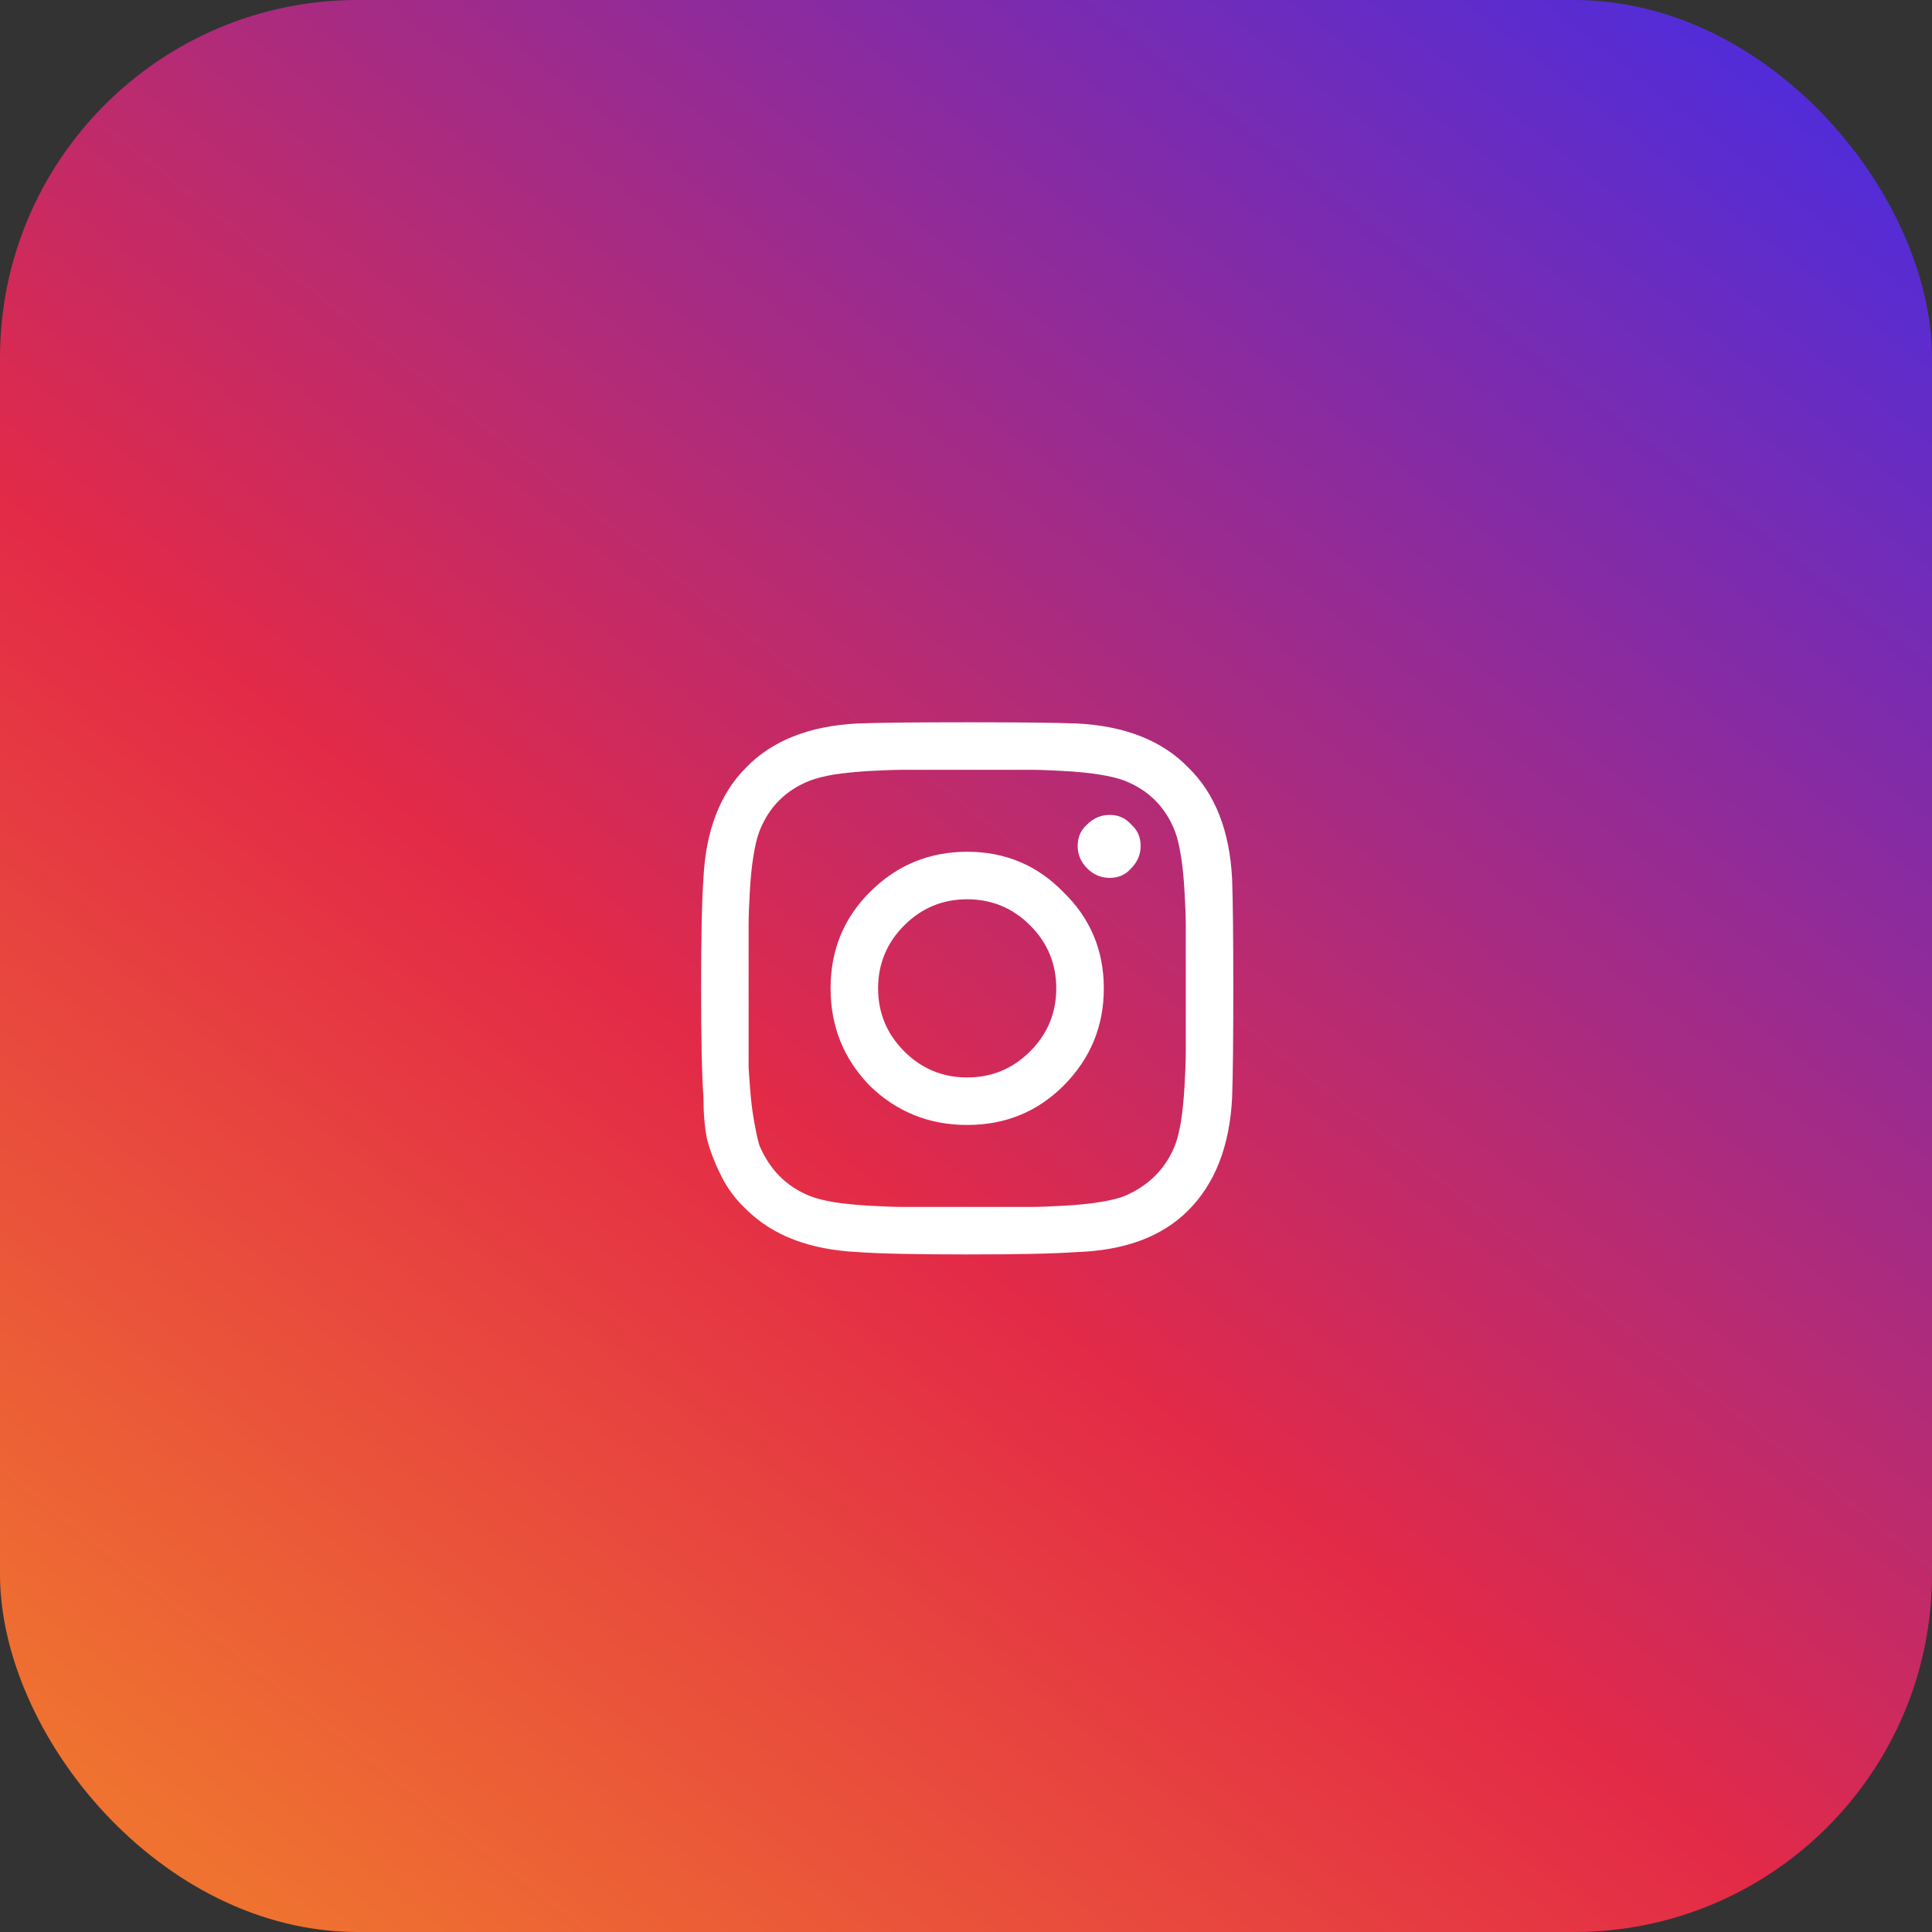 <svg width="54" height="54" viewBox="0 0 54 54" fill="none" xmlns="http://www.w3.org/2000/svg">
<rect x="0" y="0" width="54" height="54" fill="#333333" stroke="none"/>
<rect width="54" height="54" rx="10" fill="url(#paint0_linear_427_30)"/>
<path d="M24.311 24.936C25.063 24.183 25.971 23.807 27.033 23.807C28.096 23.807 28.992 24.183 29.723 24.936C30.475 25.666 30.852 26.562 30.852 27.625C30.852 28.688 30.475 29.595 29.723 30.348C28.992 31.078 28.096 31.443 27.033 31.443C25.971 31.443 25.063 31.078 24.311 30.348C23.58 29.595 23.215 28.688 23.215 27.625C23.215 26.562 23.58 25.666 24.311 24.936ZM25.273 29.385C25.76 29.872 26.347 30.115 27.033 30.115C27.719 30.115 28.306 29.872 28.793 29.385C29.28 28.898 29.523 28.311 29.523 27.625C29.523 26.939 29.28 26.352 28.793 25.865C28.306 25.378 27.719 25.135 27.033 25.135C26.347 25.135 25.76 25.378 25.273 25.865C24.787 26.352 24.543 26.939 24.543 27.625C24.543 28.311 24.787 28.898 25.273 29.385ZM31.615 23.043C31.792 23.198 31.881 23.397 31.881 23.641C31.881 23.884 31.792 24.094 31.615 24.271C31.46 24.449 31.261 24.537 31.018 24.537C30.774 24.537 30.564 24.449 30.387 24.271C30.21 24.094 30.121 23.884 30.121 23.641C30.121 23.397 30.21 23.198 30.387 23.043C30.564 22.866 30.774 22.777 31.018 22.777C31.261 22.777 31.46 22.866 31.615 23.043ZM34.438 24.57C34.46 25.168 34.471 26.186 34.471 27.625C34.471 29.064 34.46 30.082 34.438 30.68C34.371 32.03 33.962 33.081 33.209 33.834C32.478 34.565 31.438 34.952 30.088 34.996C29.49 35.04 28.472 35.062 27.033 35.062C25.594 35.062 24.576 35.04 23.979 34.996C22.628 34.93 21.588 34.531 20.857 33.801C20.57 33.535 20.337 33.225 20.16 32.871C19.983 32.517 19.85 32.174 19.762 31.842C19.695 31.51 19.662 31.122 19.662 30.68C19.618 30.082 19.596 29.064 19.596 27.625C19.596 26.186 19.618 25.157 19.662 24.537C19.729 23.209 20.127 22.18 20.857 21.449C21.588 20.697 22.628 20.287 23.979 20.221C24.576 20.199 25.594 20.188 27.033 20.188C28.472 20.188 29.49 20.199 30.088 20.221C31.438 20.287 32.478 20.697 33.209 21.449C33.962 22.18 34.371 23.22 34.438 24.57ZM32.844 32.008C32.91 31.831 32.965 31.609 33.01 31.344C33.054 31.056 33.087 30.724 33.109 30.348C33.132 29.949 33.143 29.628 33.143 29.385C33.143 29.141 33.143 28.798 33.143 28.355C33.143 27.913 33.143 27.669 33.143 27.625C33.143 27.559 33.143 27.315 33.143 26.895C33.143 26.452 33.143 26.109 33.143 25.865C33.143 25.622 33.132 25.312 33.109 24.936C33.087 24.537 33.054 24.205 33.01 23.939C32.965 23.652 32.91 23.419 32.844 23.242C32.578 22.556 32.102 22.08 31.416 21.814C31.239 21.748 31.006 21.693 30.719 21.648C30.453 21.604 30.121 21.571 29.723 21.549C29.346 21.527 29.037 21.516 28.793 21.516C28.572 21.516 28.229 21.516 27.764 21.516C27.321 21.516 27.078 21.516 27.033 21.516C26.989 21.516 26.745 21.516 26.303 21.516C25.86 21.516 25.517 21.516 25.273 21.516C25.03 21.516 24.709 21.527 24.311 21.549C23.934 21.571 23.602 21.604 23.314 21.648C23.049 21.693 22.828 21.748 22.65 21.814C21.964 22.08 21.488 22.556 21.223 23.242C21.156 23.419 21.101 23.652 21.057 23.939C21.012 24.205 20.979 24.537 20.957 24.936C20.935 25.312 20.924 25.622 20.924 25.865C20.924 26.087 20.924 26.43 20.924 26.895C20.924 27.337 20.924 27.581 20.924 27.625C20.924 27.713 20.924 27.924 20.924 28.256C20.924 28.566 20.924 28.831 20.924 29.053C20.924 29.252 20.924 29.518 20.924 29.85C20.946 30.182 20.968 30.469 20.99 30.713C21.012 30.934 21.046 31.167 21.09 31.41C21.134 31.654 21.178 31.853 21.223 32.008C21.51 32.694 21.986 33.17 22.65 33.435C22.828 33.502 23.049 33.557 23.314 33.602C23.602 33.646 23.934 33.679 24.311 33.701C24.709 33.723 25.019 33.734 25.24 33.734C25.484 33.734 25.827 33.734 26.27 33.734C26.734 33.734 26.989 33.734 27.033 33.734C27.1 33.734 27.343 33.734 27.764 33.734C28.206 33.734 28.549 33.734 28.793 33.734C29.037 33.734 29.346 33.723 29.723 33.701C30.121 33.679 30.453 33.646 30.719 33.602C31.006 33.557 31.239 33.502 31.416 33.435C32.102 33.148 32.578 32.672 32.844 32.008Z" fill="white"/>
<defs>
<linearGradient id="paint0_linear_427_30" x1="49" y1="2" x2="8" y2="54" gradientUnits="userSpaceOnUse">
<stop stop-color="#532CD7"/>
<stop offset="0.6" stop-color="#E32A47"/>
<stop offset="1" stop-color="#EF7230"/>
</linearGradient>
</defs>
</svg>

